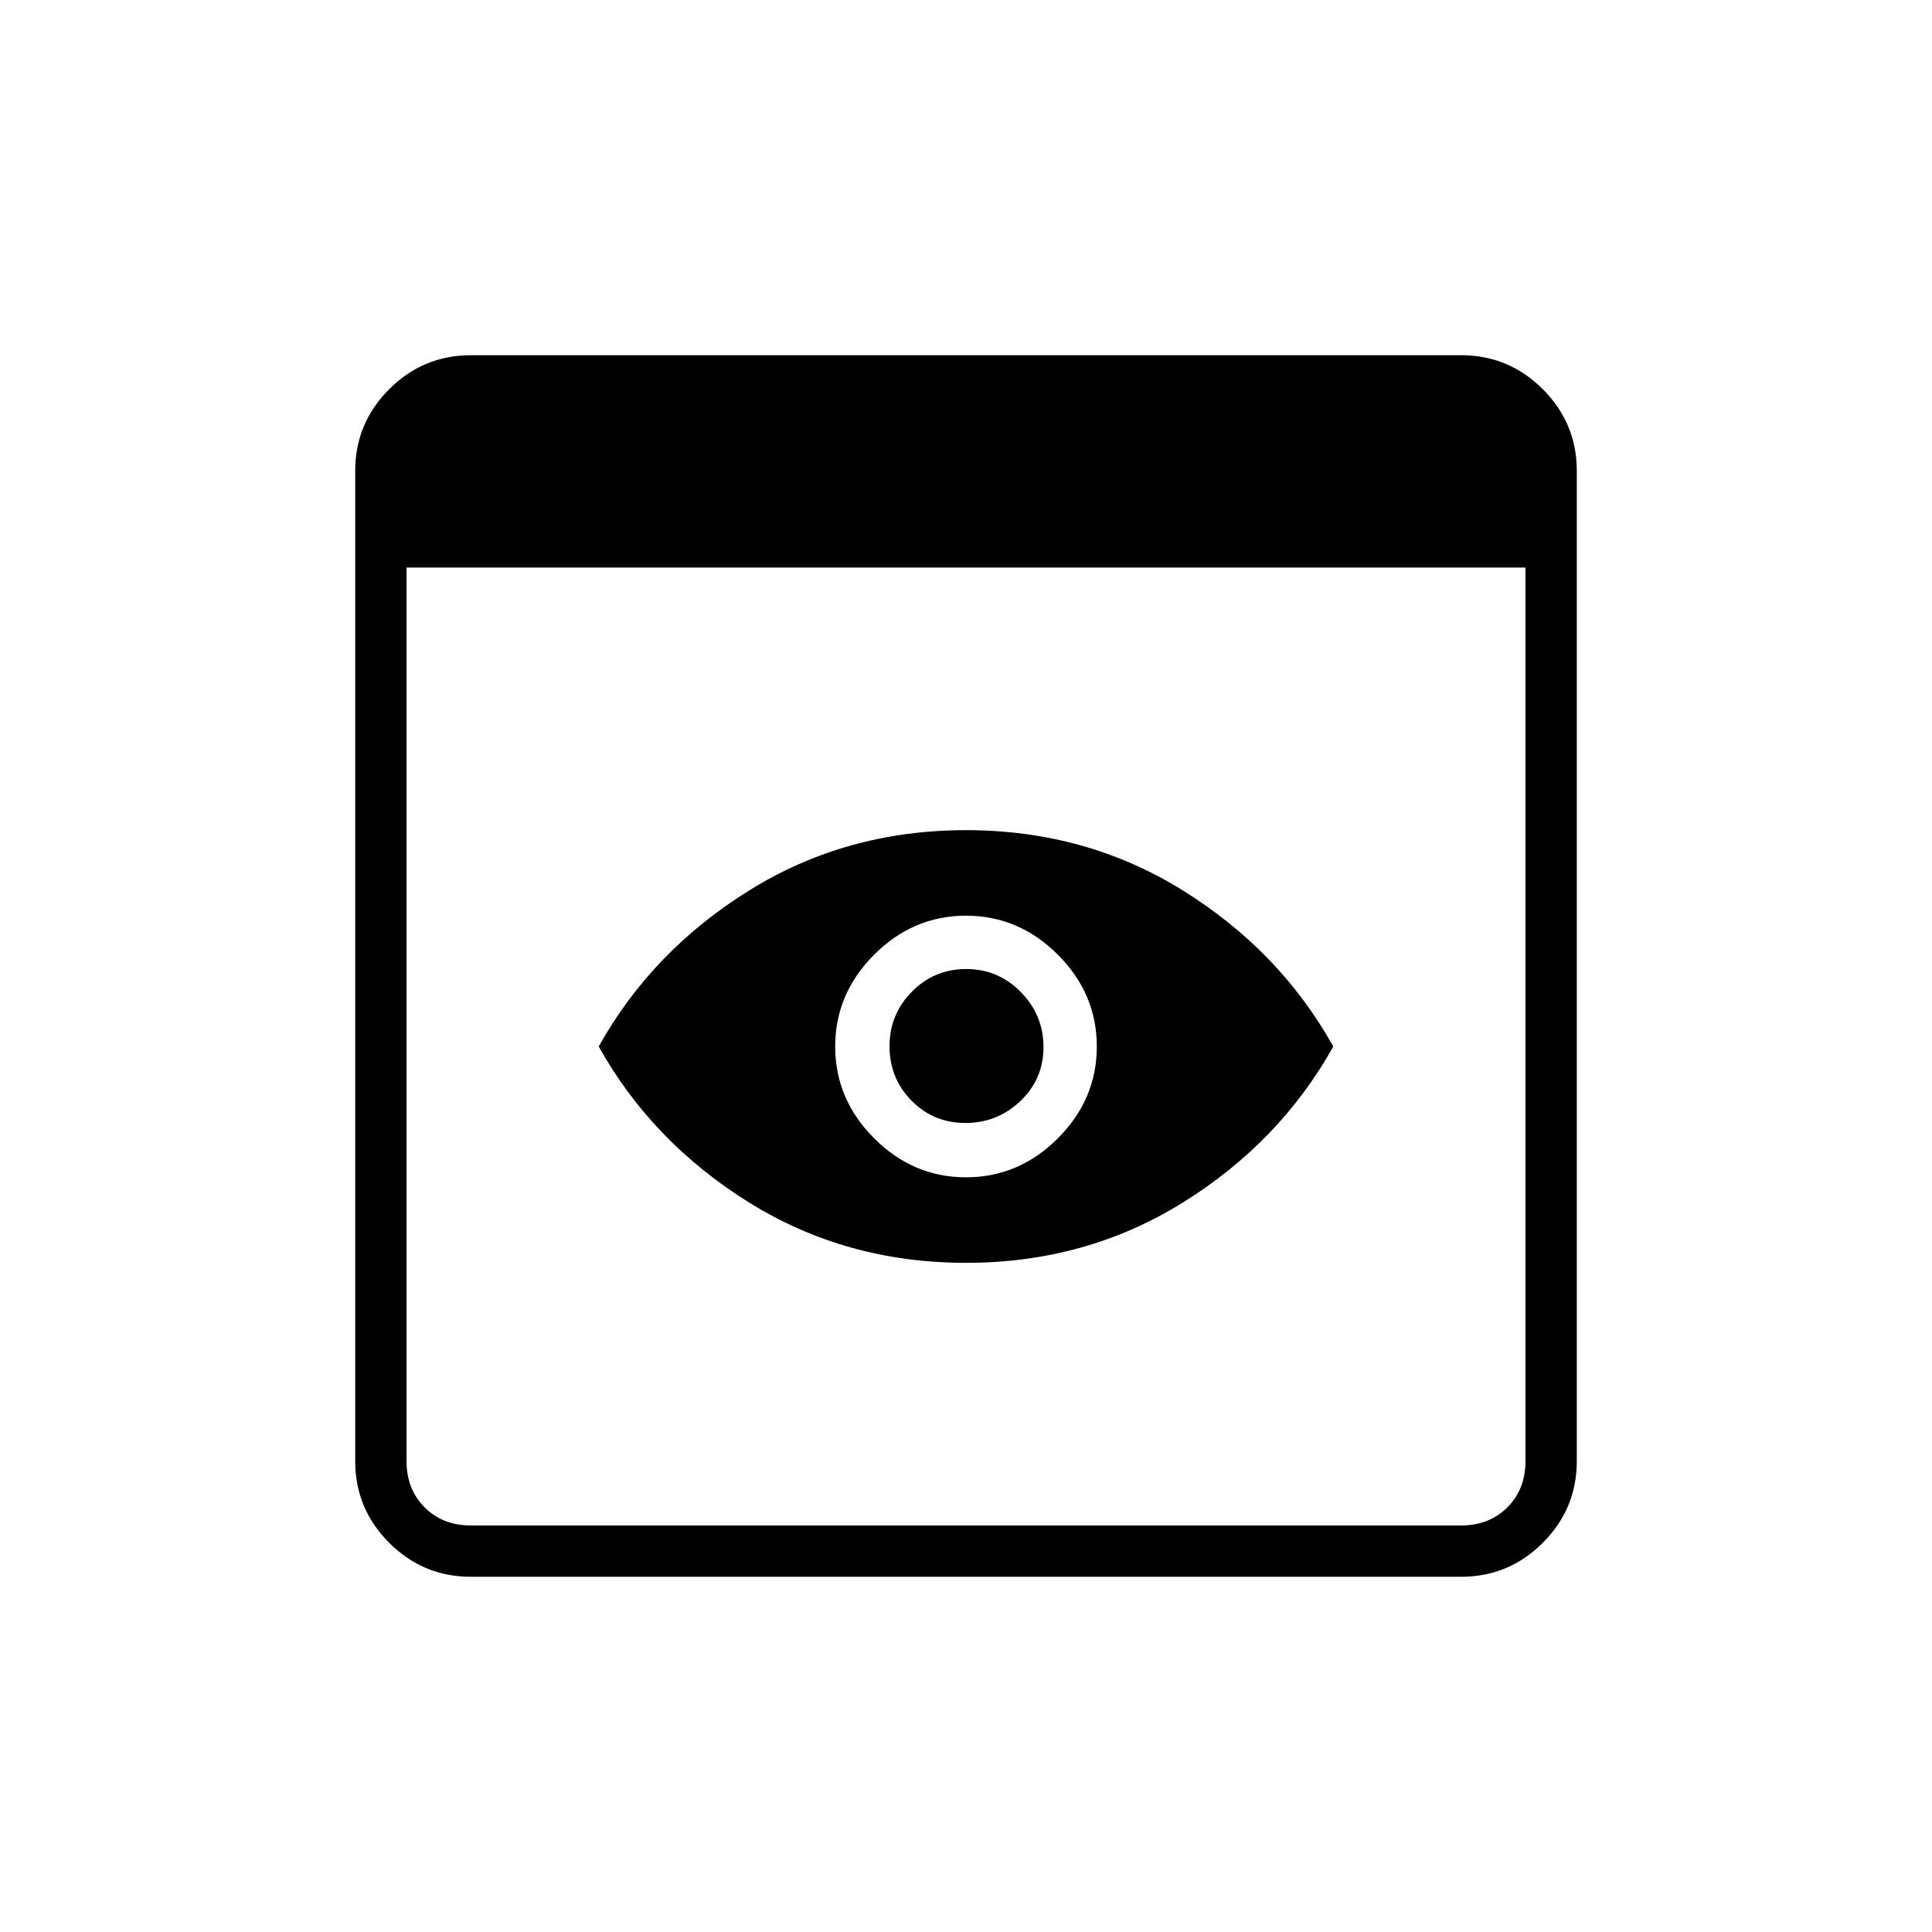 <svg xmlns="http://www.w3.org/2000/svg" height="24" viewBox="0 -960 960 960" width="24"><path d="M234-176.5q-23.72 0-40.61-16.89T176.5-234v-492q0-23.72 16.89-40.61T234-783.5h492q23.72 0 40.61 16.89T783.5-726v492q0 23.72-16.89 40.61T726-176.5H234Zm0-25.5h492q14 0 23-9t9-23v-444H202v444q0 14 9 23t23 9Zm246-130.5q-59.61 0-107.81-30-48.19-30-74.69-77.5 26.5-47.5 74.69-77.5 48.2-30 107.81-30t107.81 30q48.19 30 74.69 77.5-26.5 47.5-74.69 77.5-48.2 30-107.81 30Zm-.29-69.5q-15.89 0-26.8-11.12t-10.91-27q0-15.88 11.12-27.13 11.12-11.25 27-11.25t27.13 11.46q11.25 11.45 11.25 27.33 0 15.89-11.46 26.8Q495.59-402 479.71-402Zm.29 27q26.26 0 45.63-19.37T545-440q0-26.26-19.37-45.63T480-505q-26.26 0-45.63 19.37T415-440q0 26.26 19.37 45.63T480-375Z"/></svg>